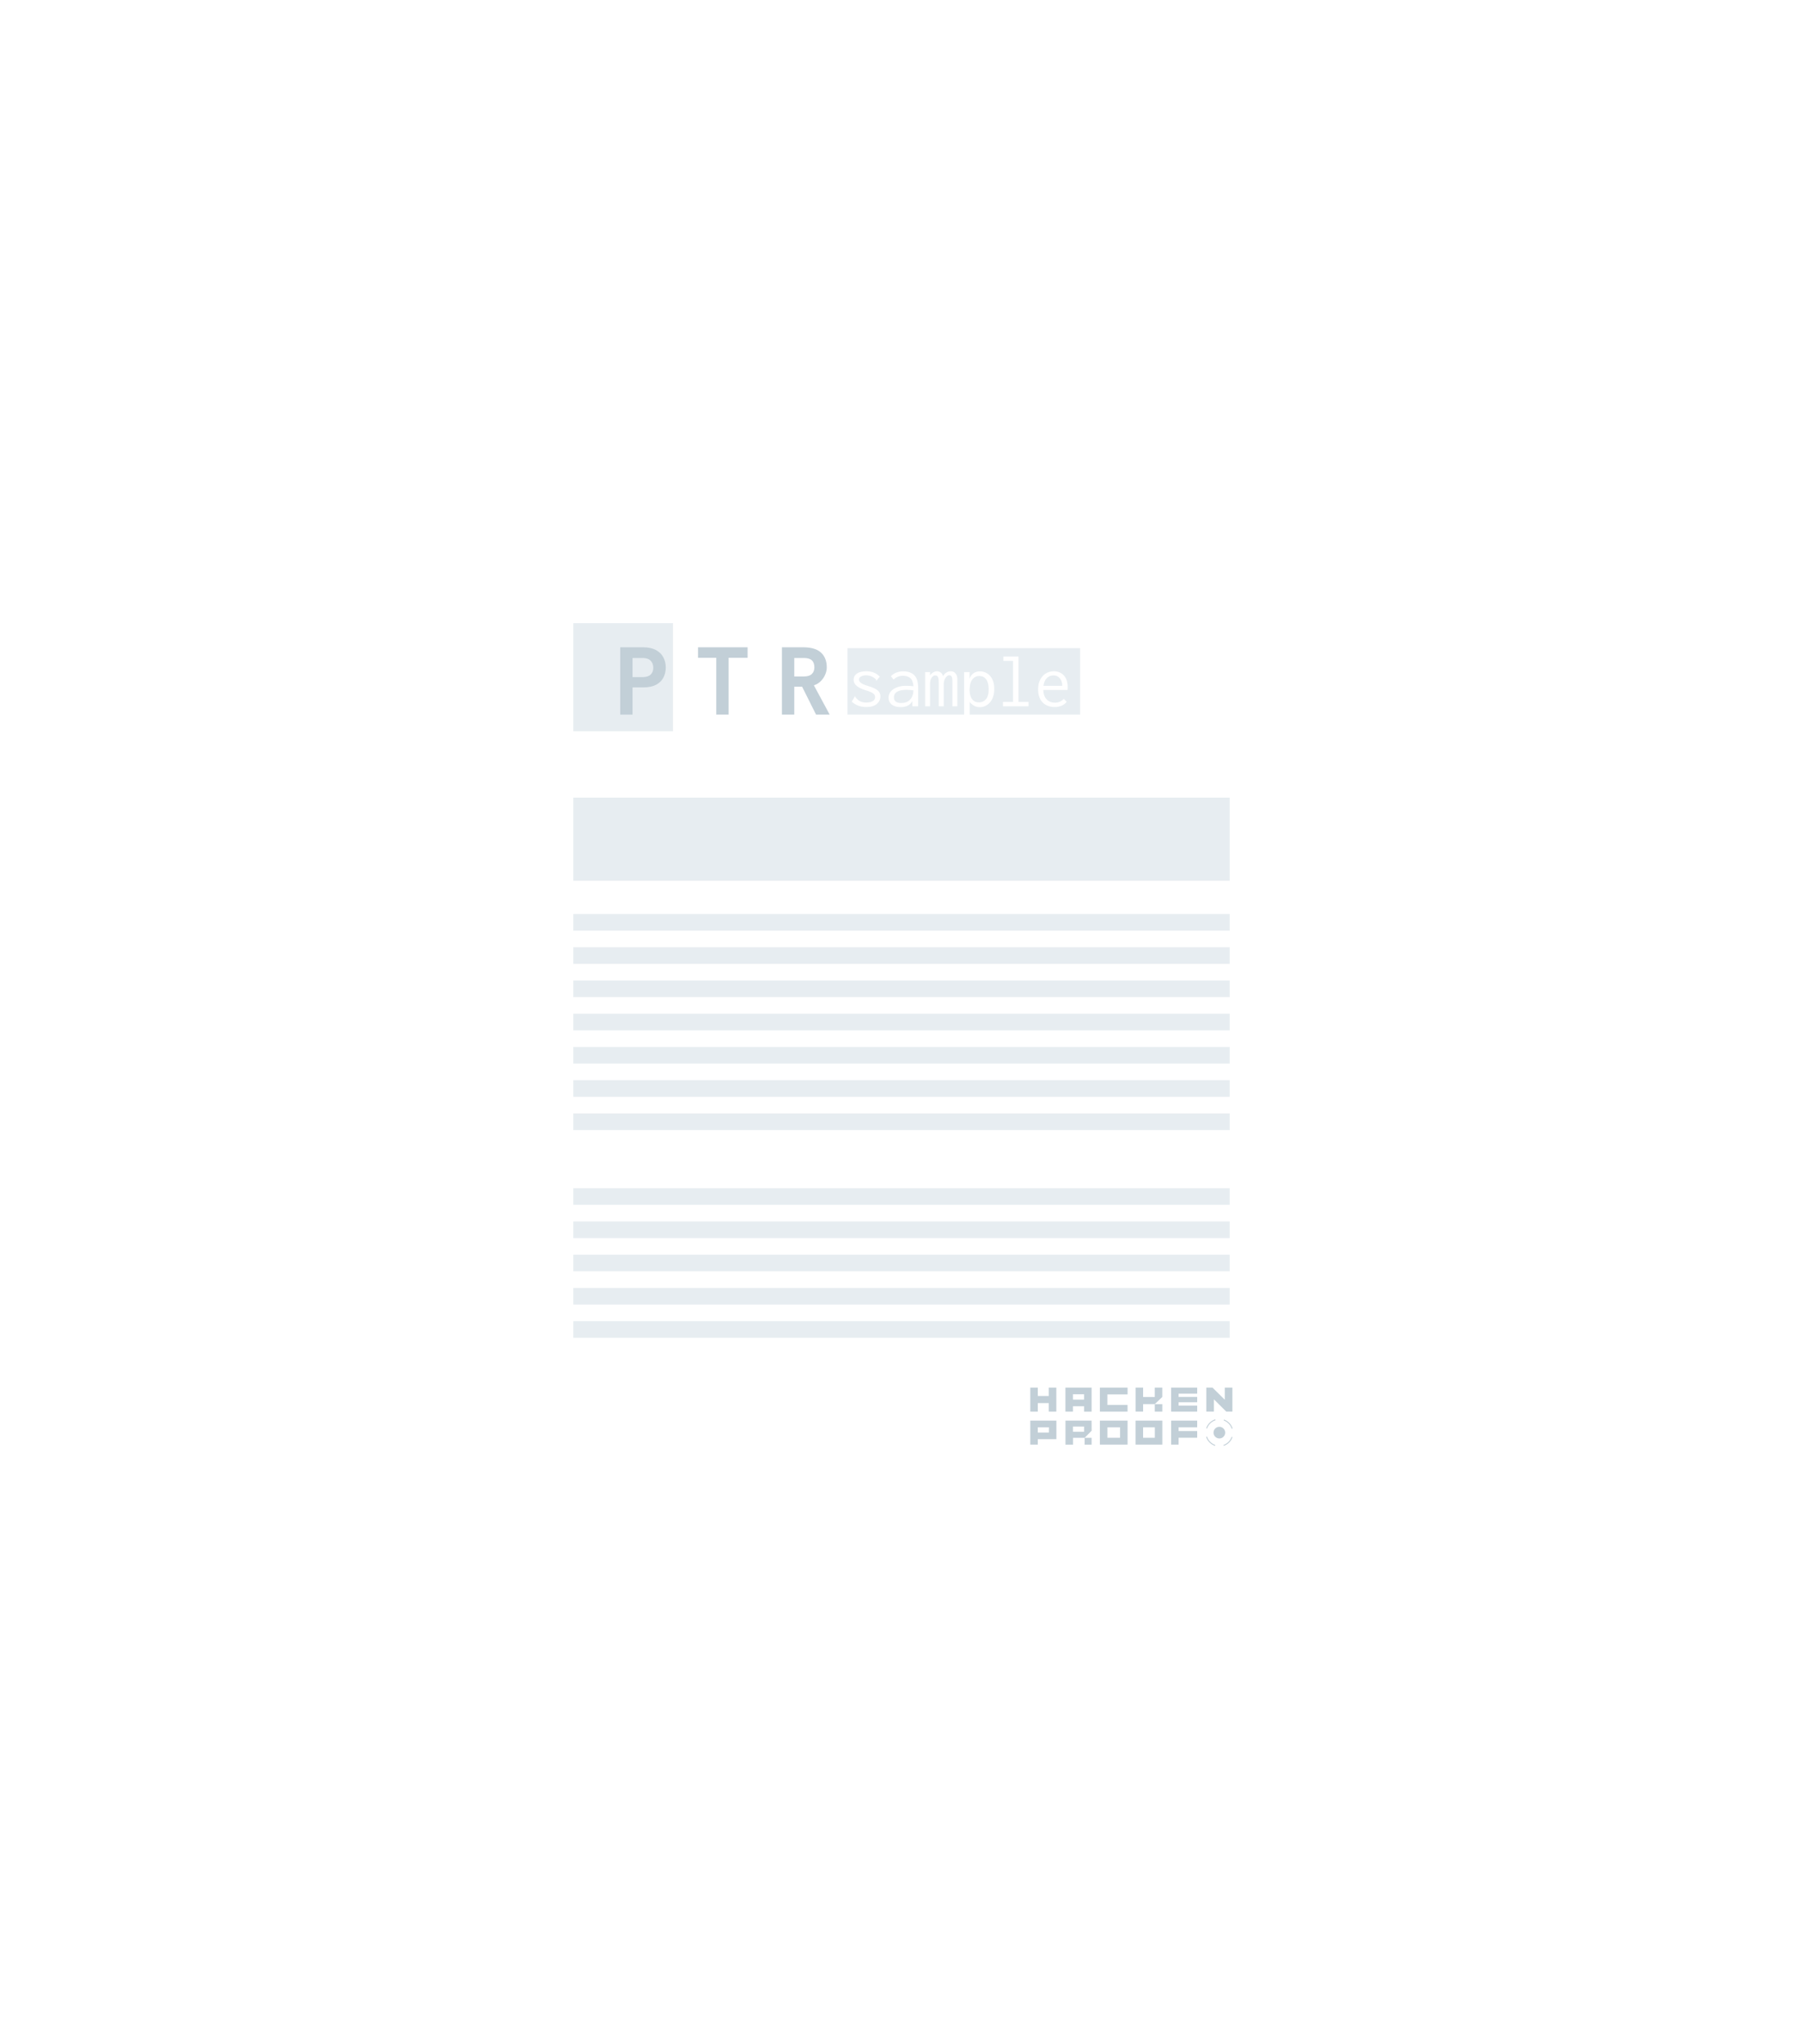 <svg width="217" height="246" viewBox="0 0 217 246" fill="none" xmlns="http://www.w3.org/2000/svg">
<g filter="url(#filter0_d)">
<path d="M60 56H134L157 79V182H60V56Z" fill="white"/>
</g>
<path d="M69 110H148V112H69V110Z" fill="#E7EDF1"/>
<path d="M69 96H148V106H69V96Z" fill="#E7EDF1"/>
<path d="M69 114H148V116H69V114Z" fill="#E7EDF1"/>
<path d="M69 118H148V120H69V118Z" fill="#E7EDF1"/>
<path d="M69 122H148V124H69V122Z" fill="#E7EDF1"/>
<path d="M69 126H148V128H69V126Z" fill="#E7EDF1"/>
<path d="M69 130H148V132H69V130Z" fill="#E7EDF1"/>
<path d="M69 134H148V136H69V134Z" fill="#E7EDF1"/>
<path d="M69 143H148V145H69V143Z" fill="#E7EDF1"/>
<path d="M69 147H148V149H69V147Z" fill="#E7EDF1"/>
<path d="M69 151H148V153H69V151Z" fill="#E7EDF1"/>
<path d="M69 155H148V157H69V155Z" fill="#E7EDF1"/>
<path d="M69 159H148V161H69V159Z" fill="#E7EDF1"/>
<path d="M102 78H130V86H102V78Z" fill="#E7EDF1"/>
<path d="M69 75H81V88H69V75Z" fill="#E7EDF1"/>
<path d="M74.647 77.9H77.396C78.014 77.9 78.526 78.008 78.932 78.224C79.338 78.44 79.639 78.732 79.834 79.1C80.028 79.464 80.126 79.874 80.126 80.332C80.126 80.789 80.03 81.197 79.84 81.557C79.649 81.916 79.355 82.202 78.957 82.414C78.56 82.621 78.06 82.725 77.46 82.725H76.133V86H74.647V77.9ZM77.352 81.487C77.783 81.487 78.103 81.385 78.31 81.182C78.522 80.979 78.627 80.708 78.627 80.37C78.627 80.014 78.519 79.728 78.304 79.513C78.092 79.297 77.779 79.189 77.364 79.189H76.133V81.487H77.352Z" fill="#C2CFD7"/>
<path d="M86.207 86V79.164H84.01V77.9H89.977V79.164H87.692V86H86.207Z" fill="#C2CFD7"/>
<path d="M94.109 77.9H96.674C97.643 77.9 98.356 78.114 98.813 78.541C99.274 78.965 99.505 79.557 99.505 80.319C99.505 80.615 99.439 80.911 99.308 81.207C99.181 81.504 98.999 81.766 98.762 81.995C98.529 82.219 98.261 82.38 97.956 82.477L99.854 86H98.216L96.54 82.648H95.595V86H94.109V77.9ZM96.763 81.411C97.182 81.411 97.495 81.313 97.702 81.119C97.909 80.924 98.013 80.657 98.013 80.319C98.013 79.938 97.912 79.654 97.709 79.468C97.51 79.282 97.194 79.189 96.763 79.189H95.595V81.411H96.763Z" fill="#C2CFD7"/>
<path d="M104.547 82.579C105.063 82.735 105.426 82.906 105.636 83.092C105.852 83.272 105.96 83.509 105.96 83.803C105.96 84.175 105.813 84.484 105.519 84.73C105.231 84.97 104.811 85.09 104.259 85.09C103.563 85.09 102.981 84.874 102.513 84.442L102.873 83.83L102.882 83.821L102.891 83.83C103.077 84.07 103.269 84.25 103.467 84.37C103.665 84.49 103.935 84.55 104.277 84.55C104.601 84.55 104.856 84.493 105.042 84.379C105.228 84.259 105.321 84.097 105.321 83.893C105.321 83.719 105.246 83.575 105.096 83.461C104.946 83.347 104.676 83.227 104.286 83.101C103.254 82.807 102.738 82.381 102.738 81.823C102.738 81.505 102.867 81.253 103.125 81.067C103.389 80.881 103.764 80.788 104.25 80.788C104.622 80.788 104.934 80.842 105.186 80.95C105.444 81.052 105.678 81.214 105.888 81.436L105.519 81.886L105.51 81.895C105.384 81.703 105.204 81.553 104.97 81.445C104.742 81.331 104.508 81.274 104.268 81.274C104.01 81.274 103.797 81.319 103.629 81.409C103.467 81.499 103.386 81.625 103.386 81.787C103.386 81.937 103.47 82.075 103.638 82.201C103.806 82.327 104.109 82.453 104.547 82.579ZM105.411 81.913C105.411 81.883 105.435 81.886 105.483 81.922L105.456 81.958L105.411 81.913ZM105.51 81.895C105.528 81.919 105.534 81.934 105.528 81.94C105.528 81.946 105.522 81.946 105.51 81.94C105.498 81.934 105.489 81.928 105.483 81.922L105.51 81.895ZM102.981 83.794C102.981 83.818 102.954 83.818 102.9 83.794L102.927 83.749L102.981 83.785V83.794ZM102.882 83.821C102.864 83.791 102.858 83.776 102.864 83.776C102.87 83.776 102.882 83.782 102.9 83.794L102.882 83.821Z" fill="white"/>
<path d="M108.696 80.797C109.284 80.797 109.731 80.95 110.037 81.256C110.349 81.562 110.505 82.081 110.505 82.813V85H109.803V84.37C109.551 84.856 109.083 85.099 108.399 85.099C107.943 85.099 107.586 84.997 107.328 84.793C107.07 84.583 106.941 84.307 106.941 83.965C106.941 83.677 107.034 83.425 107.22 83.209C107.406 82.993 107.655 82.828 107.967 82.714C108.285 82.594 108.633 82.534 109.011 82.534C109.353 82.534 109.662 82.552 109.938 82.588C109.902 82.126 109.779 81.802 109.569 81.616C109.365 81.424 109.059 81.328 108.651 81.328C108.447 81.328 108.249 81.367 108.057 81.445C107.871 81.523 107.7 81.637 107.544 81.787L107.229 81.373C107.613 80.989 108.102 80.797 108.696 80.797ZM108.462 84.604C108.906 84.604 109.257 84.475 109.515 84.217C109.773 83.953 109.914 83.575 109.938 83.083C109.668 83.041 109.377 83.02 109.065 83.02C108.609 83.02 108.249 83.095 107.985 83.245C107.721 83.395 107.589 83.623 107.589 83.929C107.589 84.379 107.88 84.604 108.462 84.604Z" fill="white"/>
<path d="M111.342 80.887H111.936V81.292C112.032 81.142 112.155 81.022 112.305 80.932C112.455 80.836 112.611 80.788 112.773 80.788C112.953 80.788 113.109 80.845 113.241 80.959C113.379 81.073 113.466 81.217 113.502 81.391C113.58 81.211 113.703 81.067 113.871 80.959C114.039 80.845 114.225 80.788 114.429 80.788C114.699 80.788 114.9 80.887 115.032 81.085C115.17 81.277 115.233 81.529 115.221 81.841V85H114.627V82.084C114.627 81.742 114.594 81.52 114.528 81.418C114.462 81.316 114.366 81.265 114.24 81.265C114.132 81.265 114.027 81.316 113.925 81.418C113.823 81.52 113.739 81.652 113.673 81.814C113.613 81.97 113.583 82.126 113.583 82.282V85H112.98V82.138C112.98 81.802 112.947 81.577 112.881 81.463C112.821 81.343 112.704 81.283 112.53 81.283C112.44 81.283 112.347 81.325 112.251 81.409C112.161 81.487 112.086 81.601 112.026 81.751C111.966 81.895 111.936 82.063 111.936 82.255V85H111.342V80.887Z" fill="white"/>
<path d="M116.04 80.887H116.697V81.697C116.787 81.397 116.943 81.172 117.165 81.022C117.387 80.872 117.648 80.797 117.948 80.797C118.26 80.797 118.545 80.878 118.803 81.04C119.067 81.196 119.277 81.433 119.433 81.751C119.589 82.069 119.667 82.456 119.667 82.912C119.667 83.374 119.586 83.773 119.424 84.109C119.262 84.439 119.046 84.688 118.776 84.856C118.512 85.024 118.23 85.108 117.93 85.108C117.684 85.108 117.453 85.051 117.237 84.937C117.021 84.823 116.844 84.664 116.706 84.46V86.503H116.04V80.887ZM117.822 84.532C118.152 84.532 118.428 84.409 118.65 84.163C118.878 83.911 118.992 83.503 118.992 82.939C118.992 82.429 118.893 82.039 118.695 81.769C118.497 81.493 118.215 81.355 117.849 81.355C117.507 81.355 117.228 81.499 117.012 81.787C116.802 82.069 116.697 82.501 116.697 83.083C116.709 83.557 116.814 83.917 117.012 84.163C117.21 84.409 117.48 84.532 117.822 84.532Z" fill="white"/>
<path d="M120.711 85V84.478H121.926V79.537H120.765V79.015H122.583V84.478H123.789V85H120.711Z" fill="white"/>
<path d="M126.948 85.09C126.336 85.09 125.847 84.904 125.481 84.532C125.121 84.16 124.941 83.635 124.941 82.957C124.941 82.507 125.025 82.12 125.193 81.796C125.361 81.466 125.586 81.217 125.868 81.049C126.156 80.875 126.477 80.788 126.831 80.788C127.329 80.788 127.731 80.953 128.037 81.283C128.349 81.613 128.505 82.099 128.505 82.741C128.505 82.807 128.499 82.906 128.487 83.038H125.562C125.586 83.542 125.727 83.923 125.985 84.181C126.243 84.439 126.57 84.568 126.966 84.568C127.398 84.568 127.752 84.415 128.028 84.109L128.388 84.46C128.04 84.88 127.56 85.09 126.948 85.09ZM127.848 82.534C127.848 82.15 127.749 81.847 127.551 81.625C127.359 81.397 127.104 81.283 126.786 81.283C126.486 81.283 126.225 81.388 126.003 81.598C125.781 81.808 125.643 82.12 125.589 82.534H127.848Z" fill="white"/>
<path d="M147.411 167V168.458L145.934 167H145.188V169.887H146.103V168.409L147.589 169.887H148.324V167H147.411Z" fill="#C2CFD7"/>
<path d="M133.281 169.887H135.707V169.081H133.281V167.815H135.71V167H133.281H132.472H132.375V169.887H132.472H133.281Z" fill="#C2CFD7"/>
<path d="M141.853 169.887H144.089V169.161H141.853V168.761H144.089V168.115H141.853V167.726H144.089V167H141.853H141.022H140.947V169.887H141.038H141.853Z" fill="#C2CFD7"/>
<path d="M129.133 169.238H130.478V169.892H131.38V167H128.23V169.887H129.133V169.238ZM129.133 167.798H130.478V168.44H129.133V167.798Z" fill="#C2CFD7"/>
<path d="M124.906 168.861H126.227V169.887H127.134V167H126.227V168.005H124.906V167H124V169.887H124.906V168.861Z" fill="#C2CFD7"/>
<path d="M137.579 168.985H138.981L139.88 168.128H139.886V167H138.981V168.128H137.579V167H136.673V169.887H137.579V168.985Z" fill="#C2CFD7"/>
<path d="M139.889 168.985H138.983V169.887H139.889V168.985Z" fill="#C2CFD7"/>
<path d="M127.01 170.968H124V173.855H124.903V173.2H127.141V170.968H127.01ZM126.243 172.407H124.903V171.77H126.248L126.243 172.407Z" fill="#C2CFD7"/>
<path d="M130.538 173.038V173.859H131.379V173.038H130.538Z" fill="#C2CFD7"/>
<path d="M131.376 170.968H128.235V173.859H129.142V173.038H130.543L131.385 172.181L131.376 170.968ZM130.48 172.307H129.135V171.676H130.48V172.307Z" fill="#C2CFD7"/>
<path d="M144.087 170.968H141.853H141.147H140.951V172.225V173.029V173.855H141.853V173.029H144.087V172.225H141.853V171.77H144.087V170.968Z" fill="#C2CFD7"/>
<path d="M134.804 170.968H132.375V173.855H135.71V170.968H134.804ZM134.804 173.034H133.284V171.769H134.807L134.804 173.034Z" fill="#C2CFD7"/>
<path d="M139.891 170.968H136.669V173.855H139.891V171.783V170.968ZM138.988 173.034H137.577V171.769H138.988V173.034Z" fill="#C2CFD7"/>
<path d="M146.868 173.108C147.251 173.046 147.511 172.685 147.449 172.302C147.387 171.919 147.026 171.659 146.643 171.721C146.26 171.783 146 172.144 146.062 172.527C146.124 172.91 146.485 173.17 146.868 173.108Z" fill="#C2CFD7"/>
<path d="M148.239 171.928V171.944L148.345 171.91V171.893C148.264 171.654 148.131 171.435 147.955 171.254C147.779 171.073 147.564 170.933 147.327 170.846H147.311L147.273 170.951H147.289C147.511 171.032 147.711 171.162 147.876 171.331C148.04 171.5 148.164 171.705 148.239 171.928Z" fill="#C2CFD7"/>
<path d="M148.227 172.936C148.148 173.157 148.02 173.358 147.853 173.523C147.686 173.689 147.485 173.815 147.263 173.893H147.246L147.282 173.997H147.298C147.536 173.915 147.752 173.78 147.931 173.602C148.11 173.425 148.247 173.21 148.332 172.973V172.957L148.226 172.919L148.227 172.936Z" fill="#C2CFD7"/>
<path d="M145.275 172.909V172.892L145.169 172.927V172.944C145.251 173.189 145.388 173.411 145.569 173.594C145.751 173.777 145.972 173.916 146.216 174H146.232L146.268 173.894H146.253C146.025 173.816 145.818 173.686 145.649 173.515C145.479 173.344 145.351 173.137 145.275 172.909Z" fill="#C2CFD7"/>
<path d="M145.281 171.901C145.362 171.673 145.494 171.466 145.667 171.297C145.84 171.127 146.051 171.001 146.281 170.926H146.298L146.264 170.82H146.247C146 170.9 145.775 171.037 145.589 171.218C145.404 171.4 145.262 171.622 145.177 171.867V171.883L145.281 171.92V171.901Z" fill="#C2CFD7"/>
<defs>
<filter id="filter0_d" x="0" y="0" width="217" height="246" filterUnits="userSpaceOnUse" color-interpolation-filters="sRGB">
<feFlood flood-opacity="0" result="BackgroundImageFix"/>
<feColorMatrix in="SourceAlpha" type="matrix" values="0 0 0 0 0 0 0 0 0 0 0 0 0 0 0 0 0 0 127 0"/>
<feOffset dy="4"/>
<feGaussianBlur stdDeviation="30"/>
<feColorMatrix type="matrix" values="0 0 0 0 0.817 0 0 0 0 0.845 0 0 0 0 0.891 0 0 0 1 0"/>
<feBlend mode="normal" in2="BackgroundImageFix" result="effect1_dropShadow"/>
<feBlend mode="normal" in="SourceGraphic" in2="effect1_dropShadow" result="shape"/>
</filter>
</defs>
</svg>
